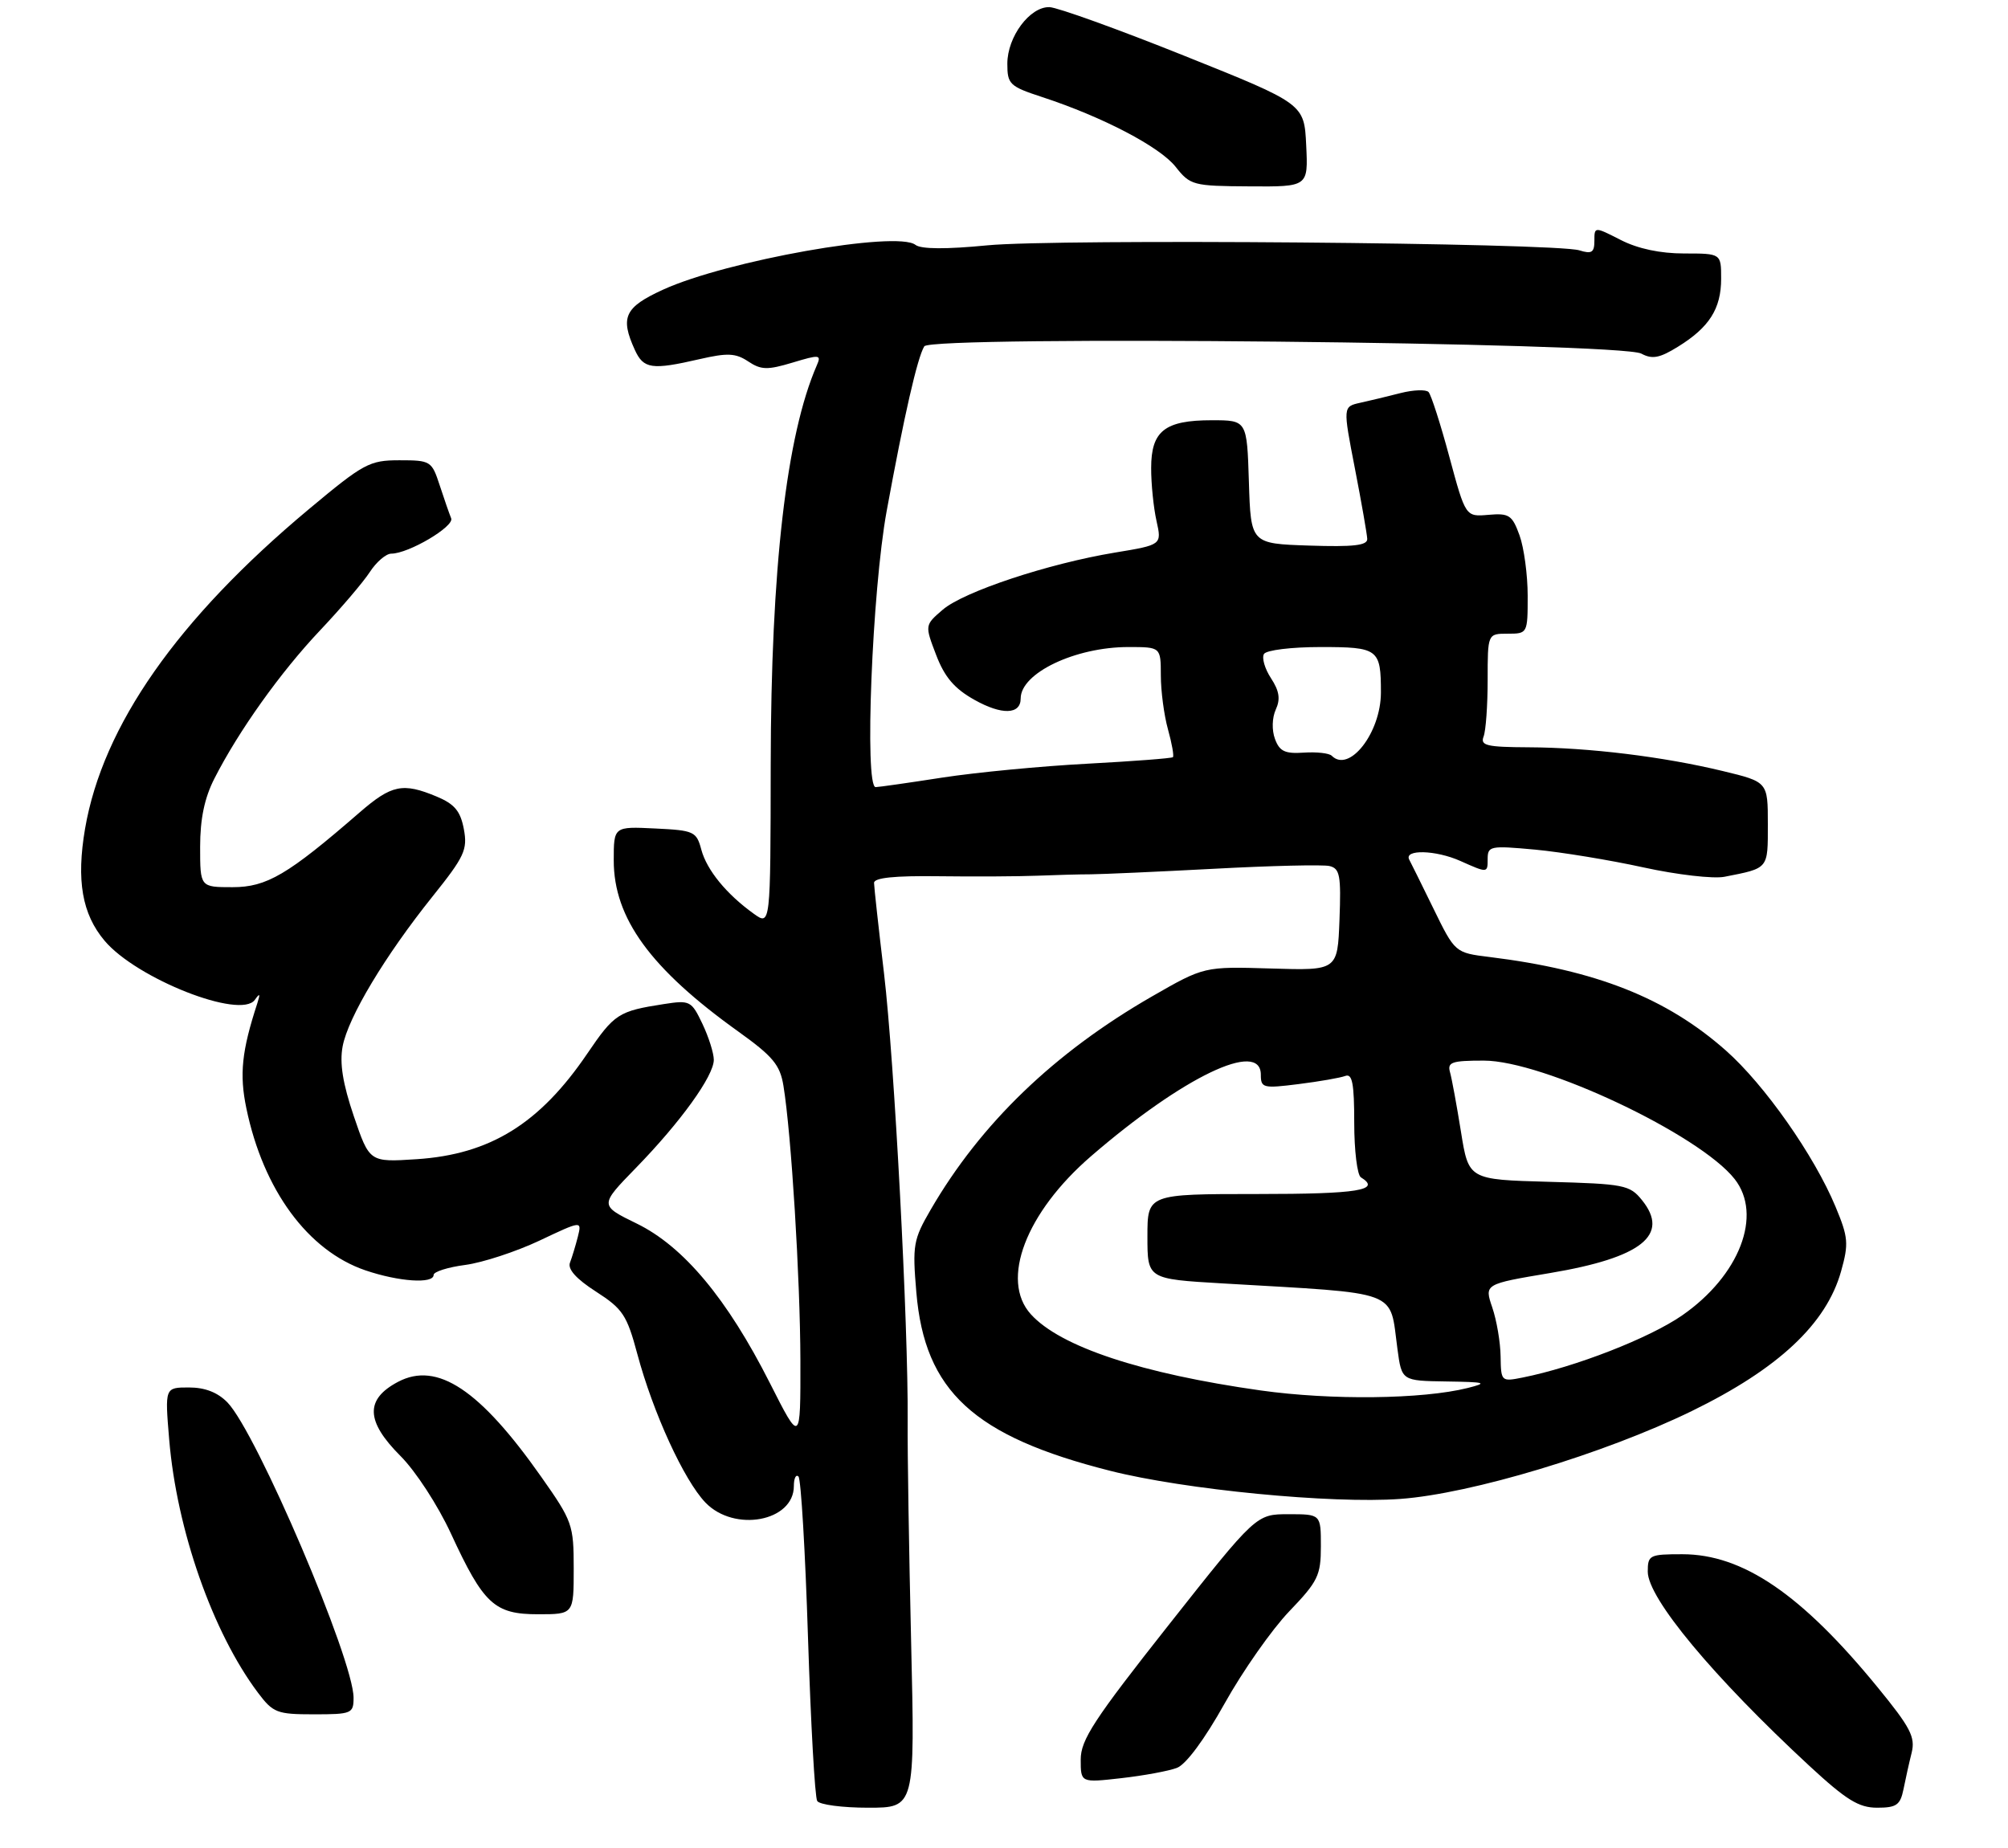 <?xml version="1.0" encoding="UTF-8" standalone="no"?>
<!DOCTYPE svg PUBLIC "-//W3C//DTD SVG 1.1//EN" "http://www.w3.org/Graphics/SVG/1.1/DTD/svg11.dtd" >
<svg xmlns="http://www.w3.org/2000/svg" xmlns:xlink="http://www.w3.org/1999/xlink" version="1.1" viewBox="0 0 301 277">
 <g >
 <path fill="currentColor"
d=" M 136.58 246.25 C 136.26 232.64 136.02 217.68 136.06 213.00 C 136.16 198.59 134.07 159.11 132.52 145.97 C 131.70 139.11 131.03 132.99 131.02 132.36 C 131.01 131.59 134.06 131.27 140.75 131.36 C 146.11 131.43 152.75 131.39 155.50 131.28 C 158.25 131.17 161.85 131.07 163.50 131.07 C 165.15 131.06 173.47 130.69 182.00 130.24 C 190.53 129.78 198.31 129.60 199.29 129.83 C 200.85 130.20 201.04 131.24 200.79 137.88 C 200.50 145.50 200.50 145.50 190.50 145.19 C 180.50 144.89 180.50 144.89 172.68 149.38 C 158.02 157.82 147.01 168.43 139.52 181.33 C 136.90 185.84 136.76 186.65 137.36 193.74 C 138.61 208.55 145.96 215.32 166.40 220.49 C 177.55 223.32 199.62 225.46 209.89 224.71 C 220.55 223.94 240.48 217.93 253.59 211.54 C 266.58 205.20 273.77 198.47 275.98 190.58 C 277.14 186.44 277.06 185.49 275.15 180.91 C 271.95 173.21 264.49 162.59 258.69 157.47 C 249.78 149.60 239.25 145.44 223.30 143.47 C 218.11 142.83 218.11 142.83 214.85 136.16 C 213.06 132.50 211.44 129.22 211.25 128.88 C 210.40 127.30 215.22 127.42 218.91 129.07 C 222.98 130.89 223.00 130.89 223.00 128.81 C 223.00 126.82 223.35 126.75 230.12 127.37 C 234.04 127.74 241.36 128.94 246.37 130.04 C 251.39 131.14 256.85 131.77 258.50 131.44 C 265.17 130.13 265.00 130.33 265.00 123.54 C 265.00 117.22 265.00 117.22 258.25 115.59 C 249.30 113.43 238.18 112.07 229.14 112.03 C 222.85 112.00 221.87 111.77 222.39 110.42 C 222.73 109.55 223.00 105.72 223.00 101.92 C 223.00 95.00 223.00 95.00 226.00 95.00 C 228.98 95.00 229.00 94.96 229.00 89.32 C 229.00 86.20 228.45 82.12 227.78 80.26 C 226.68 77.22 226.22 76.91 223.12 77.18 C 219.69 77.48 219.69 77.48 217.26 68.49 C 215.93 63.54 214.52 59.17 214.14 58.77 C 213.75 58.37 211.88 58.44 209.97 58.92 C 208.06 59.41 205.33 60.07 203.90 60.38 C 201.30 60.96 201.30 60.96 203.10 70.23 C 204.09 75.33 204.92 80.08 204.95 80.79 C 204.99 81.77 202.89 82.01 196.25 81.79 C 187.50 81.50 187.50 81.50 187.21 72.25 C 186.92 63.00 186.92 63.00 181.65 63.00 C 174.60 63.00 172.56 64.61 172.56 70.15 C 172.55 72.54 172.92 76.12 173.36 78.09 C 174.16 81.68 174.16 81.68 167.13 82.84 C 157.11 84.50 144.48 88.69 141.32 91.40 C 138.62 93.72 138.62 93.72 140.33 98.19 C 141.60 101.51 143.06 103.23 146.06 104.91 C 150.17 107.22 153.00 107.14 153.00 104.71 C 153.00 100.90 161.18 97.00 169.15 97.00 C 174.00 97.00 174.00 97.00 174.01 101.25 C 174.01 103.59 174.49 107.23 175.08 109.34 C 175.67 111.46 176.00 113.33 175.82 113.51 C 175.65 113.68 169.88 114.12 163.00 114.49 C 156.12 114.85 146.34 115.79 141.26 116.57 C 136.18 117.36 131.68 118.00 131.26 118.00 C 129.56 118.00 130.73 88.55 132.91 76.62 C 135.53 62.30 137.52 53.59 138.55 51.92 C 139.57 50.27 242.87 51.33 246.03 53.01 C 247.67 53.89 248.77 53.69 251.54 51.97 C 256.22 49.08 258.00 46.28 258.00 41.78 C 258.00 38.00 258.00 38.00 252.46 38.00 C 248.88 38.00 245.52 37.29 242.96 35.98 C 239.00 33.96 239.00 33.96 239.00 36.10 C 239.00 37.85 238.60 38.11 236.75 37.53 C 233.12 36.40 158.39 35.77 148.00 36.78 C 141.83 37.38 138.06 37.36 137.23 36.71 C 134.44 34.54 108.90 39.07 99.38 43.43 C 93.63 46.06 92.93 47.56 95.16 52.45 C 96.47 55.32 97.71 55.49 104.87 53.84 C 109.05 52.88 110.27 52.93 112.15 54.18 C 114.09 55.47 115.03 55.49 118.80 54.36 C 122.87 53.13 123.14 53.16 122.44 54.77 C 117.88 65.23 115.57 85.20 115.53 114.64 C 115.50 138.78 115.50 138.78 113.00 136.99 C 108.90 134.05 105.95 130.44 105.13 127.38 C 104.40 124.65 104.05 124.48 98.18 124.20 C 92.00 123.90 92.00 123.90 92.00 128.99 C 92.00 137.65 97.51 145.22 110.67 154.64 C 115.86 158.36 116.93 159.64 117.44 162.78 C 118.62 169.99 119.95 191.65 119.98 203.96 C 120.00 216.42 120.00 216.42 115.39 207.31 C 109.01 194.70 102.47 186.86 95.45 183.43 C 89.86 180.70 89.86 180.70 95.31 175.10 C 102.02 168.21 107.00 161.30 107.00 158.88 C 107.00 157.89 106.23 155.45 105.29 153.48 C 103.65 150.04 103.42 149.92 99.54 150.52 C 92.70 151.58 92.10 151.97 88.04 157.94 C 80.90 168.46 73.47 173.06 62.45 173.78 C 55.39 174.24 55.39 174.24 53.04 167.34 C 51.38 162.44 50.89 159.40 51.36 156.87 C 52.18 152.51 57.71 143.29 64.84 134.39 C 69.63 128.41 70.11 127.38 69.53 124.29 C 69.02 121.59 68.14 120.54 65.47 119.42 C 60.37 117.29 58.70 117.64 53.89 121.81 C 43.14 131.14 39.98 133.00 34.86 133.00 C 30.00 133.00 30.00 133.00 30.00 126.96 C 30.00 122.77 30.65 119.63 32.14 116.71 C 35.77 109.58 42.04 100.78 47.98 94.50 C 51.10 91.20 54.46 87.26 55.44 85.75 C 56.42 84.24 57.87 83.00 58.65 83.00 C 61.24 83.00 68.14 78.92 67.63 77.70 C 67.36 77.04 66.58 74.81 65.91 72.75 C 64.72 69.11 64.55 69.00 59.88 69.00 C 55.38 69.00 54.53 69.46 46.29 76.34 C 26.60 92.79 15.40 108.80 12.75 124.23 C 11.43 131.98 12.30 137.02 15.67 141.02 C 20.46 146.72 36.08 152.87 38.20 149.89 C 38.95 148.83 39.04 148.94 38.58 150.38 C 36.23 157.57 35.87 161.05 36.93 166.15 C 39.47 178.40 46.16 187.50 54.77 190.44 C 59.79 192.15 65.00 192.50 65.00 191.13 C 65.00 190.65 67.14 189.97 69.75 189.63 C 72.36 189.28 77.36 187.64 80.86 185.99 C 87.22 182.98 87.22 182.98 86.62 185.40 C 86.28 186.73 85.75 188.48 85.44 189.29 C 85.07 190.27 86.38 191.73 89.34 193.63 C 93.36 196.22 93.97 197.14 95.54 203.00 C 97.90 211.80 102.53 221.90 105.74 225.25 C 110.06 229.76 119.00 228.10 119.00 222.78 C 119.00 221.62 119.31 220.98 119.69 221.35 C 120.07 221.73 120.71 232.60 121.12 245.51 C 121.54 258.42 122.15 269.44 122.50 269.99 C 122.84 270.55 126.28 271.00 130.14 271.00 C 137.16 271.00 137.16 271.00 136.58 246.25 Z  M 285.33 268.25 C 285.63 266.74 286.18 264.26 286.56 262.75 C 287.13 260.41 286.38 258.96 281.44 252.93 C 270.04 238.99 261.24 233.00 252.18 233.00 C 247.26 233.00 247.00 233.13 247.00 235.61 C 247.00 239.59 256.83 251.40 271.25 264.75 C 276.77 269.85 278.63 271.00 281.39 271.00 C 284.28 271.00 284.85 270.60 285.33 268.25 Z  M 176.42 265.03 C 177.79 264.51 180.57 260.75 183.58 255.36 C 186.29 250.50 190.64 244.30 193.25 241.57 C 197.57 237.07 198.00 236.18 198.00 231.81 C 198.00 227.00 198.00 227.00 193.15 227.00 C 188.30 227.00 188.30 227.00 175.15 243.65 C 163.99 257.78 162.00 260.83 162.00 263.78 C 162.00 267.26 162.00 267.26 168.09 266.57 C 171.44 266.19 175.19 265.50 176.42 265.03 Z  M 53.00 254.52 C 53.00 248.81 38.47 214.77 34.10 210.25 C 32.63 208.74 30.74 208.00 28.32 208.00 C 24.71 208.00 24.71 208.00 25.36 215.79 C 26.49 229.35 31.88 244.72 38.66 253.75 C 40.94 256.78 41.51 257.00 47.05 257.00 C 52.71 257.00 53.00 256.88 53.00 254.52 Z  M 86.00 235.16 C 86.00 228.59 85.81 228.04 81.14 221.41 C 71.94 208.32 65.54 204.07 59.68 207.15 C 54.71 209.77 54.81 213.05 60.04 218.28 C 62.30 220.54 65.64 225.67 67.59 229.89 C 72.49 240.50 74.11 242.00 80.67 242.00 C 86.00 242.00 86.00 242.00 86.00 235.16 Z  M 195.80 21.78 C 195.50 15.56 195.50 15.56 177.50 8.35 C 167.60 4.38 158.52 1.11 157.32 1.07 C 154.38 0.98 151.00 5.51 151.00 9.55 C 151.00 12.63 151.33 12.95 156.25 14.56 C 165.30 17.53 173.86 22.01 176.22 25.00 C 178.42 27.78 178.82 27.89 187.30 27.94 C 196.10 28.00 196.10 28.00 195.80 21.78 Z  M 189.00 208.45 C 171.07 205.92 158.92 201.89 154.52 197.02 C 149.90 191.92 153.77 181.77 163.56 173.32 C 177.34 161.42 189.00 155.83 189.00 161.12 C 189.00 163.10 189.34 163.19 194.66 162.52 C 197.77 162.13 200.92 161.58 201.66 161.30 C 202.71 160.90 203.00 162.43 203.00 168.33 C 203.00 172.49 203.45 176.16 204.00 176.50 C 207.12 178.43 203.57 179.00 188.50 179.00 C 172.00 179.00 172.00 179.00 172.00 185.37 C 172.00 191.74 172.00 191.74 183.25 192.40 C 210.30 193.99 208.25 193.22 209.48 202.25 C 210.12 207.00 210.12 207.00 216.81 207.10 C 222.74 207.19 223.10 207.30 220.00 208.08 C 213.24 209.77 199.55 209.93 189.00 208.45 Z  M 224.94 203.33 C 224.91 201.22 224.35 197.93 223.69 196.00 C 222.50 192.50 222.50 192.50 232.39 190.84 C 246.08 188.54 250.36 185.14 246.13 179.91 C 244.30 177.64 243.46 177.48 232.17 177.17 C 220.15 176.84 220.15 176.84 219.00 169.67 C 218.37 165.73 217.63 161.71 217.36 160.75 C 216.93 159.23 217.61 159.00 222.43 159.00 C 231.33 159.00 254.76 170.07 260.02 176.75 C 264.26 182.14 260.76 191.23 252.15 197.20 C 247.22 200.61 236.11 204.94 228.25 206.51 C 225.04 207.15 225.00 207.11 224.94 203.33 Z  M 199.63 113.30 C 199.25 112.91 197.36 112.70 195.44 112.83 C 192.62 113.02 191.80 112.64 191.12 110.78 C 190.63 109.46 190.68 107.61 191.24 106.37 C 191.96 104.80 191.77 103.58 190.52 101.67 C 189.59 100.25 189.12 98.62 189.47 98.04 C 189.83 97.46 193.59 97.00 197.95 97.00 C 206.63 97.00 207.00 97.28 207.00 103.83 C 206.99 109.84 202.26 115.93 199.63 113.30 Z "/>
</g>
</svg>